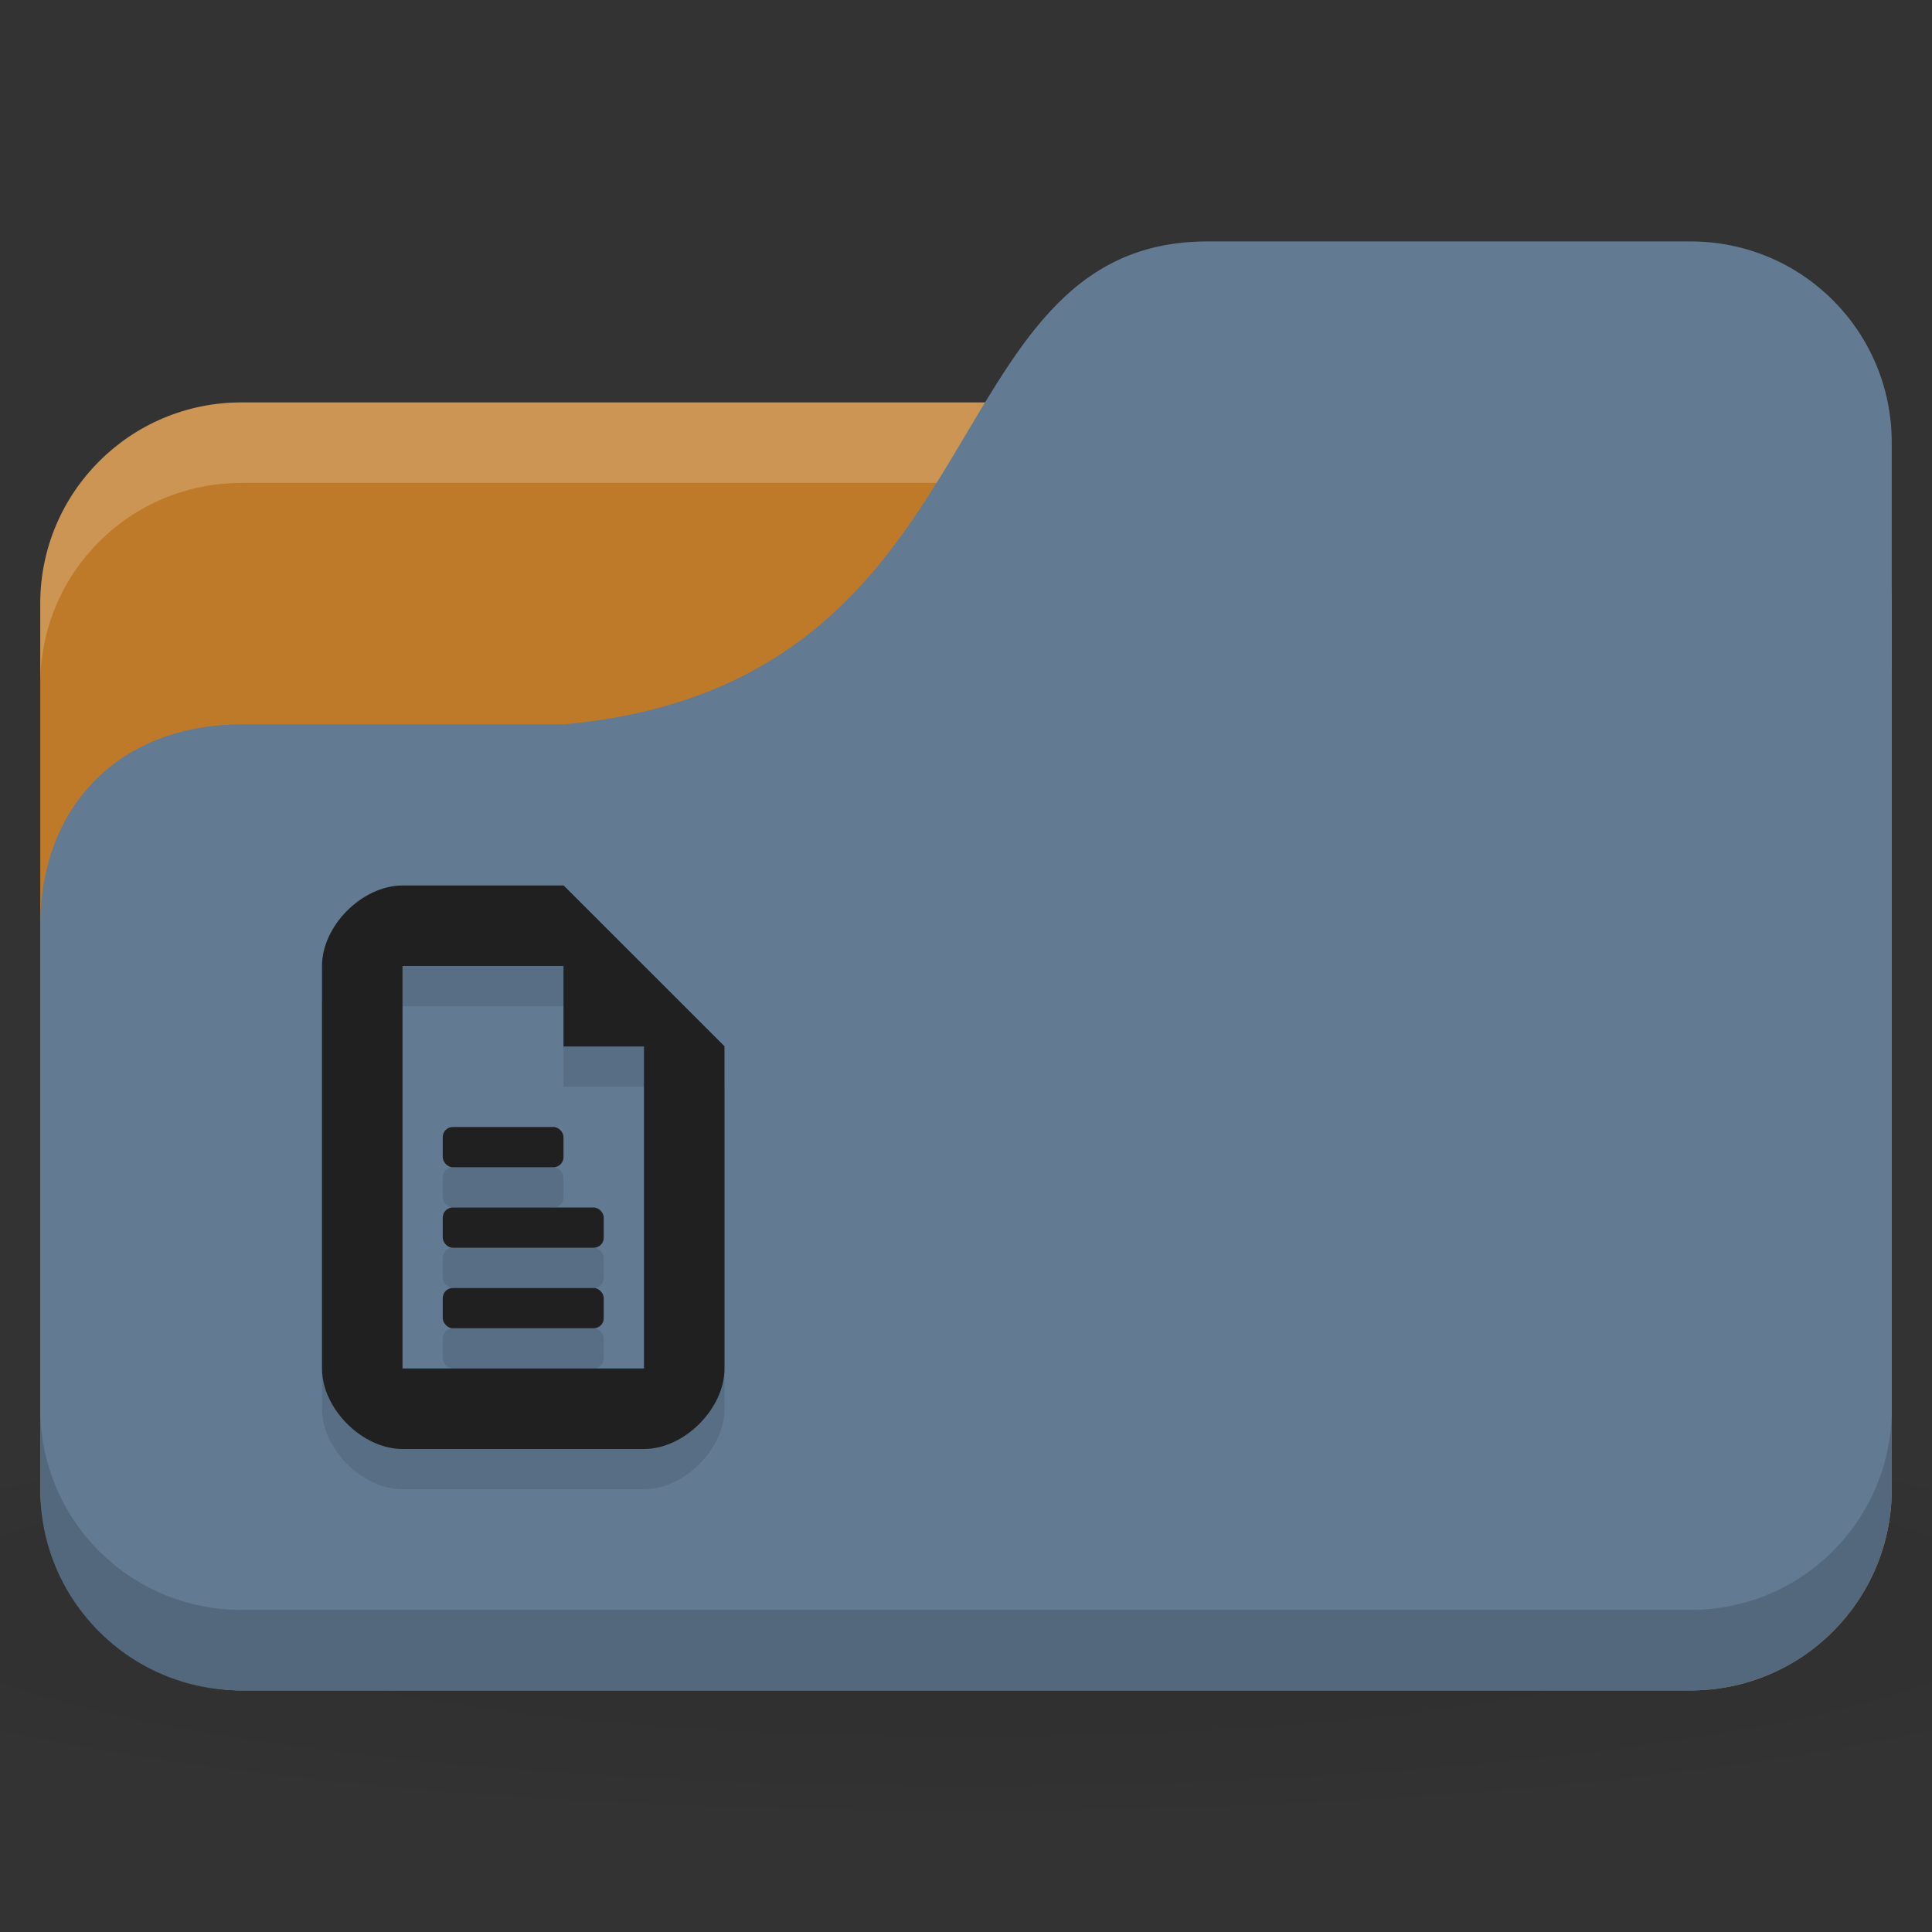 <svg xmlns="http://www.w3.org/2000/svg" viewBox="0 0 48 48">
 <rect x="0" y="0" width="48" height="48" fill="#333333" stroke="none"/>
 <defs>
  <radialGradient id="radialGradient3131" gradientUnits="userSpaceOnUse" gradientTransform="matrix(1.25,0,0,0.208,-6,1035.925)" cx="24" cy="40.5" r="24">
   <stop style="stop-color:#000;stop-opacity:1"/>
   <stop offset="1" style="stop-color:#000;stop-opacity:0.196"/>
  </radialGradient>
 </defs>
 <g transform="translate(0,-1004.362)">
  <path d="m 24 1039.36 c -9.827 0 -18.528 0.783 -24 2 l 0 6 c 5.472 1.217 14.173 2 24 2 9.827 0 18.528 -0.783 24 -2 l 0 -6 c -5.472 -1.217 -14.173 -2 -24 -2 z" style="fill:url(#radialGradient3131);opacity:0.1;fill-opacity:1;stroke:none"/>
  <rect width="46" height="32" x="1" y="1014.36" rx="5" style="fill:#BF7A29;fill-opacity:1;stroke:none"/>
  <path d="m 6 1014.36 c -2.77 0 -5 2.23 -5 5 l 0 2 c 0 -2.77 2.23 -5 5 -5 l 36 0 c 2.77 0 5 2.23 5 5 l 0 -2 c 0 -2.77 -2.23 -5 -5 -5 l -36 0 z" style="fill:#fff;opacity:0.2;fill-opacity:1;stroke:none"/>
  <path d="m 6 1022.36 8 0 c 11 -1 9 -12 16 -12 l 12 0 c 2.77 0 5 2.23 5 5 l 0 26 c 0 2.77 -2.23 5 -5 5 l -36 0 c -2.77 0 -5 -2.23 -5 -5 l 0 -14 c 0 -3 2 -5 5 -5 z" style="fill:#627A92;fill-opacity:1;stroke:none"/>
  <path d="m 1 1039.36 0 2 c 0 2.77 2.23 5 5 5 l 36 0 c 2.77 0 5 -2.23 5 -5 l 0 -2 c 0 2.77 -2.23 5 -5 5 l -36 0 c -2.77 0 -5 -2.23 -5 -5 z" style="fill:#000;opacity:0.15;fill-opacity:1;stroke:none"/>
  <g transform="translate(5,1026.362)" style="fill:#000;fill-opacity:0.098">
   <path d="M 5,1 C 4,1 3,2 3,3 l 0,10 c 0,1 1,2 2,2 l 6,0 c 1,0 2,-1 2,-2 L 13,5 9,1 z m 0,2 5,0 1,0 0,1 0,9 -6,0 z" style="fill:#000;fill-opacity:0.098;stroke:none"/>
   <path d="m 9 1 0 4 4 0 z" style="fill:#000;fill-opacity:0.098;stroke:none"/>
   <rect width="3" height="1" x="6" y="7" rx="0.25" style="fill:#000;fill-opacity:0.098;stroke:none"/>
   <rect rx="0.25" y="9" x="6" height="1" width="4" style="fill:#000;fill-opacity:0.098;stroke:none"/>
   <rect width="4" height="1" x="6" y="11" rx="0.25" style="fill:#000;fill-opacity:0.098;stroke:none"/>
  </g>
  <g transform="translate(5,1025.362)" style="fill:#202020;opacity:1;fill-opacity:1">
   <path d="M 5,1 C 4,1 3,2 3,3 l 0,10 c 0,1 1,2 2,2 l 6,0 c 1,0 2,-1 2,-2 L 13,5 9,1 z m 0,2 5,0 1,0 0,1 0,9 -6,0 z" style="fill:#202020;stroke:none"/>
   <path d="m 9 1 0 4 4 0 z" style="fill:#202020;stroke:none"/>
   <rect rx="0.25" y="7" x="6" height="1" width="3" style="fill:#202020;stroke:none"/>
   <rect width="4" height="1" x="6" y="9" rx="0.25" style="fill:#202020;stroke:none"/>
   <rect rx="0.25" y="11" x="6" height="1" width="4" style="fill:#202020;stroke:none"/>
  </g>
 </g>
</svg>
